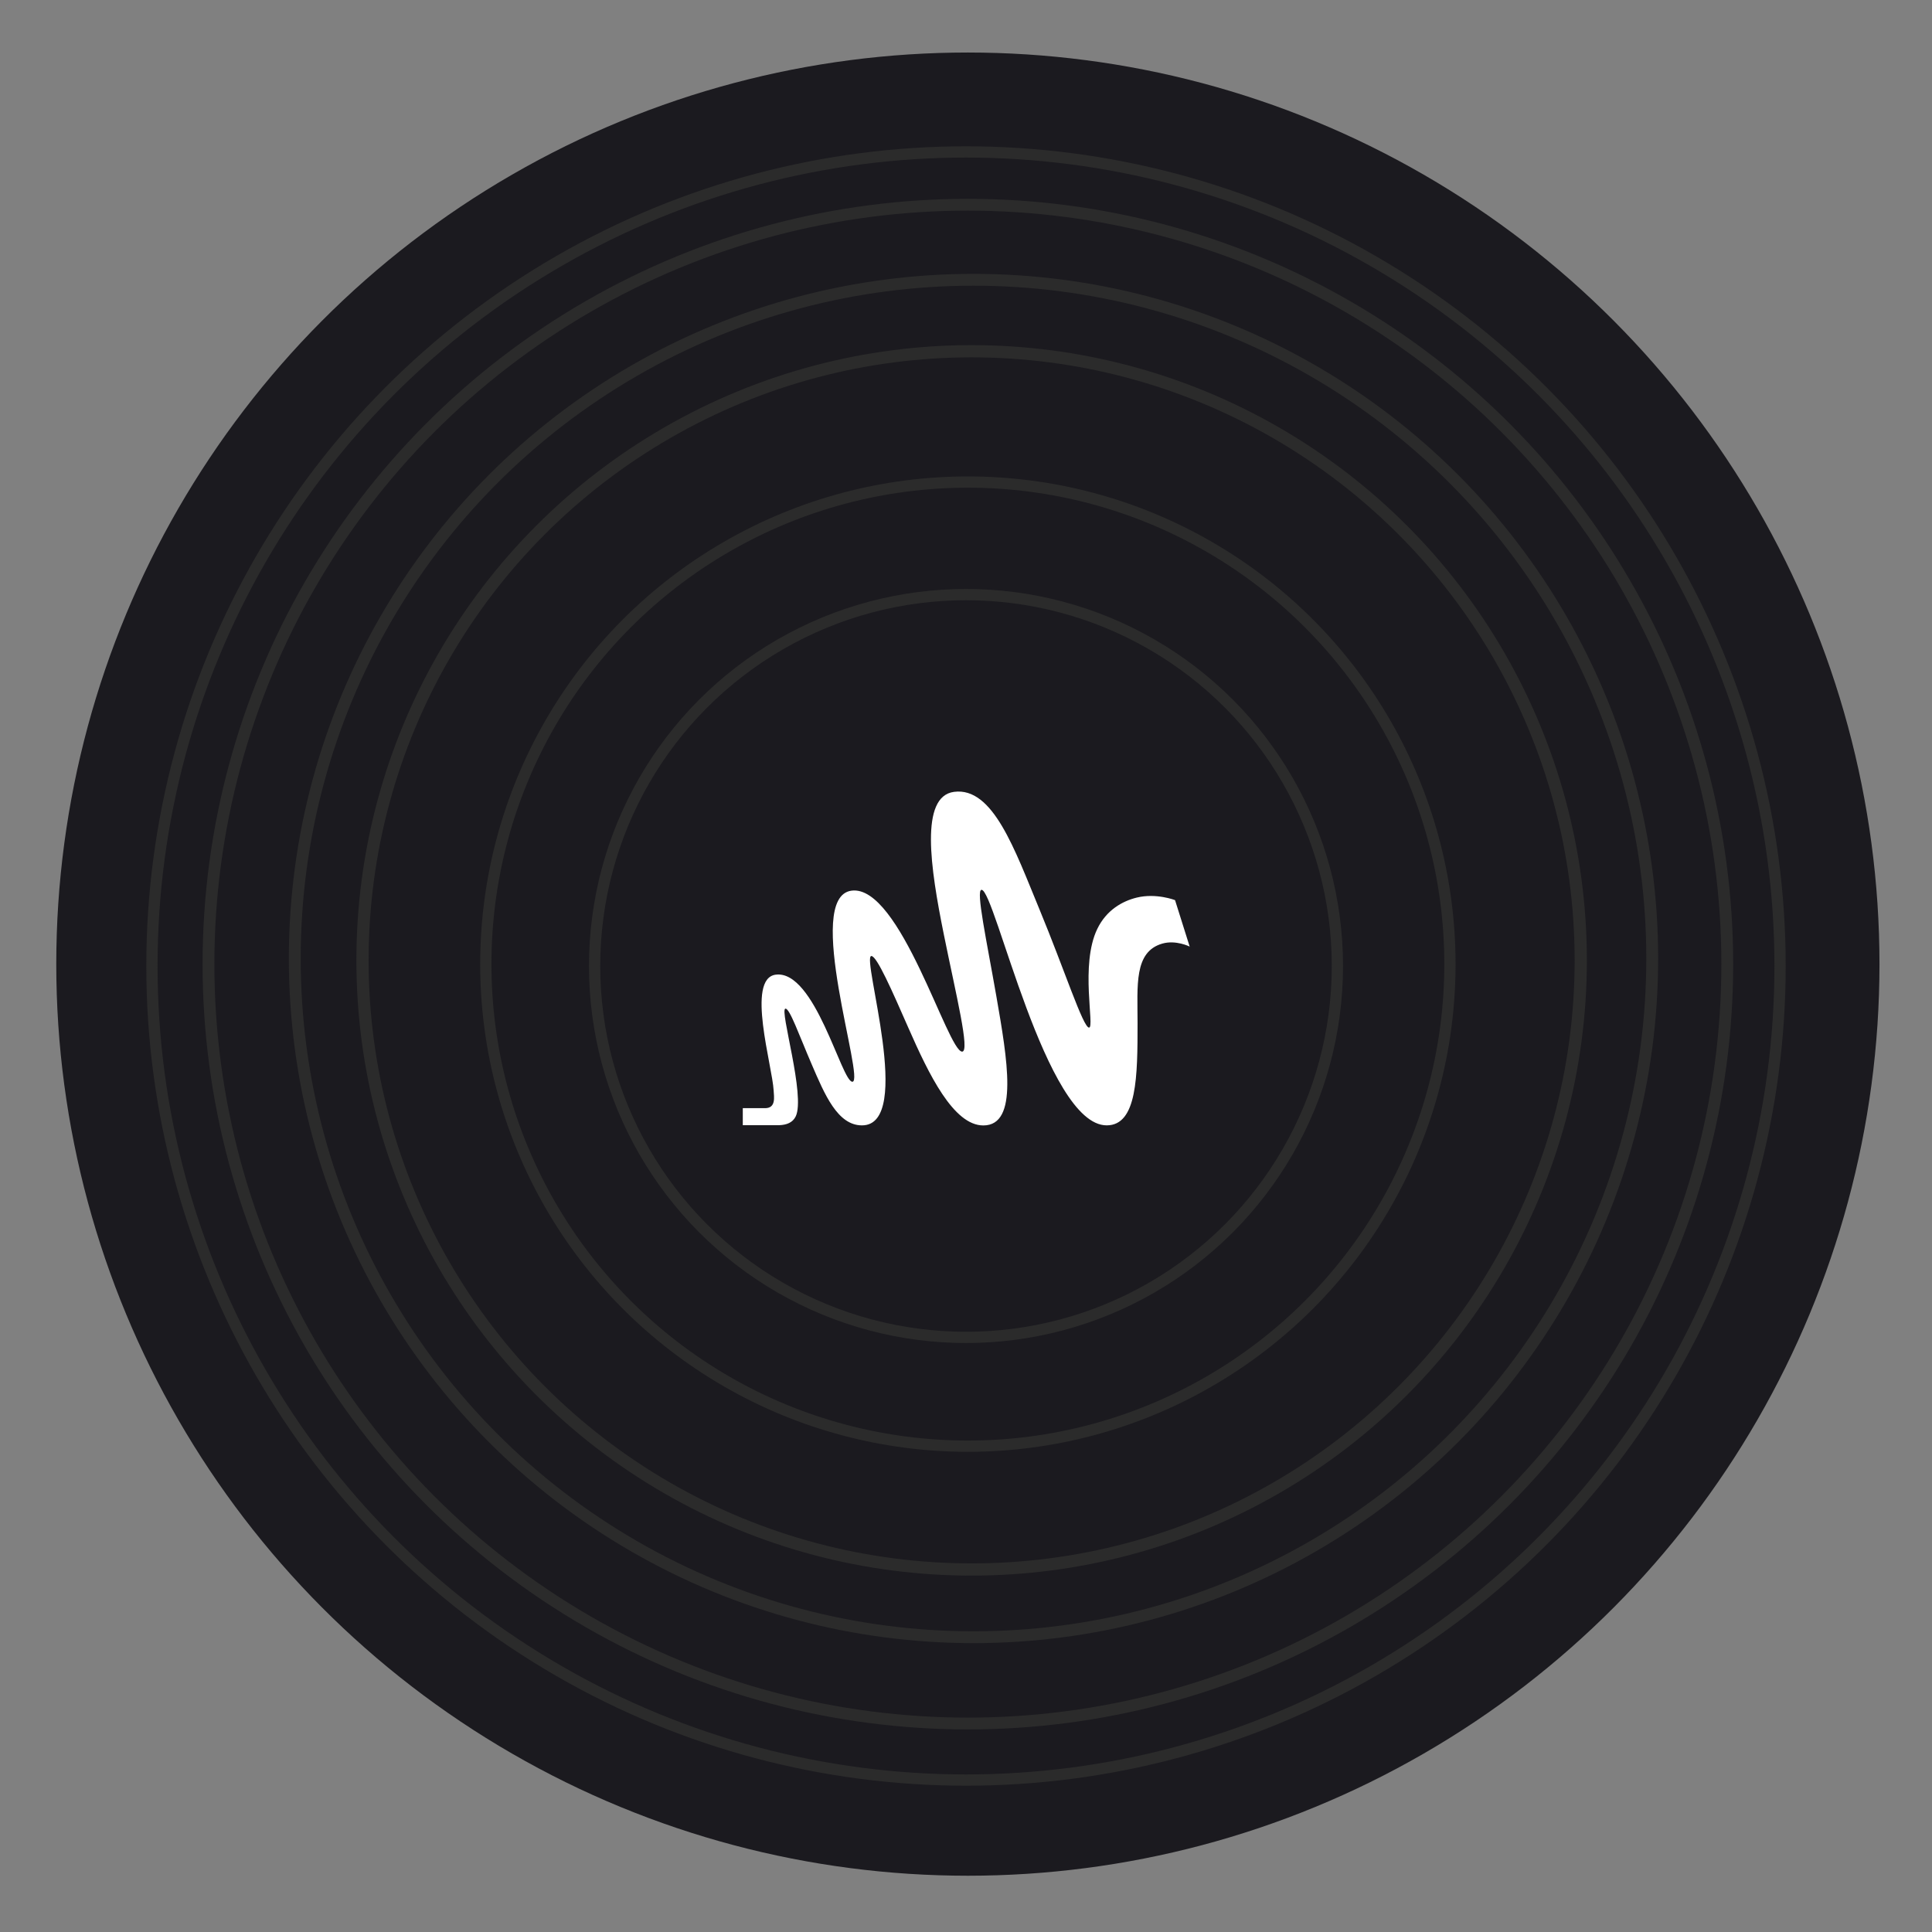 <svg width="515" height="515" viewBox="0 0 515 515" fill="none" xmlns="http://www.w3.org/2000/svg">
<rect x="0" y="0" width="515" height="515" fill="#808080" stroke="none"/>
<circle cx="258" cy="257" r="243" fill="#1B1A1F"/>
<circle cx="257.5" cy="257.5" r="217" fill="#1B1A1F" stroke="#2B2B2B" stroke-width="3"/>
<circle cx="257.5" cy="257.5" r="193" fill="#1B1A1F" stroke="#2B2B2B" stroke-width="3"/>
<circle cx="258" cy="257" r="202.427" fill="#1B1A1F" stroke="#2B2B2B" stroke-width="3.147"/>
<circle cx="257.5" cy="257.5" r="172" fill="#1B1A1F" stroke="#2B2B2B" stroke-width="3"/>
<circle cx="259.5" cy="255.5" r="180.922" fill="#1B1A1F" stroke="#2B2B2B" stroke-width="3.156"/>
<circle cx="258" cy="257" r="149.5" fill="#1B1A1F" stroke="#2B2B2B" stroke-width="3"/>
<circle cx="259" cy="256" r="162.371" fill="#1B1A1F" stroke="#2B2B2B" stroke-width="3.258"/>
<circle cx="258" cy="257" r="128.5" fill="#1B1A1F" stroke="#2B2B2B" stroke-width="3"/>
<circle cx="257.5" cy="257.5" r="99" fill="#1B1A1F" stroke="#2B2B2B" stroke-width="3"/>
<path d="M313.222 239.94C313.222 239.94 308.228 237.999 303.045 239.258C299.17 240.194 294.919 242.602 292.502 247.603C287.84 257.193 291.875 273.92 290.298 273.92C288.72 273.92 283.75 258.506 277.104 242.454C270.458 226.405 264.708 209.732 254.332 211.076C245.127 212.264 247.986 231.274 251.588 249.079C254.852 265.216 258.629 280.325 256.471 280.325C252.615 280.332 239.961 235.723 226.993 237.416C214.025 239.111 230.729 288.261 227.219 288.355C224.333 288.431 217.262 258.435 206.766 259.813C198.812 260.858 205.899 284.194 206.226 290.702C206.305 292.335 206.924 295.397 203.935 295.397H198V299.933H207.717C209.714 299.857 211.295 299.232 212.093 297.624C214.791 292.178 207.703 269.04 209.363 268.872C210.502 268.758 212.96 275.8 216.39 283.763C219.818 291.725 223.257 299.982 229.77 299.982C243.816 299.982 229.489 254.841 232.274 254.841C233.745 254.841 237.762 264.012 242.179 274.074C247.58 286.367 254.166 300 262.12 300C271.61 300 268.518 282.389 265.583 265.517C263.038 250.915 260.054 237.192 261.645 237.192C265.229 237.195 278.755 299.978 295.001 299.978C303.14 299.978 303.233 286.852 303.233 272.7C303.233 262.759 302.219 253.702 309.838 251.525C313.462 250.488 317.124 252.324 317.124 252.324L313.222 239.94V239.94Z" fill="white"/>
</svg>

